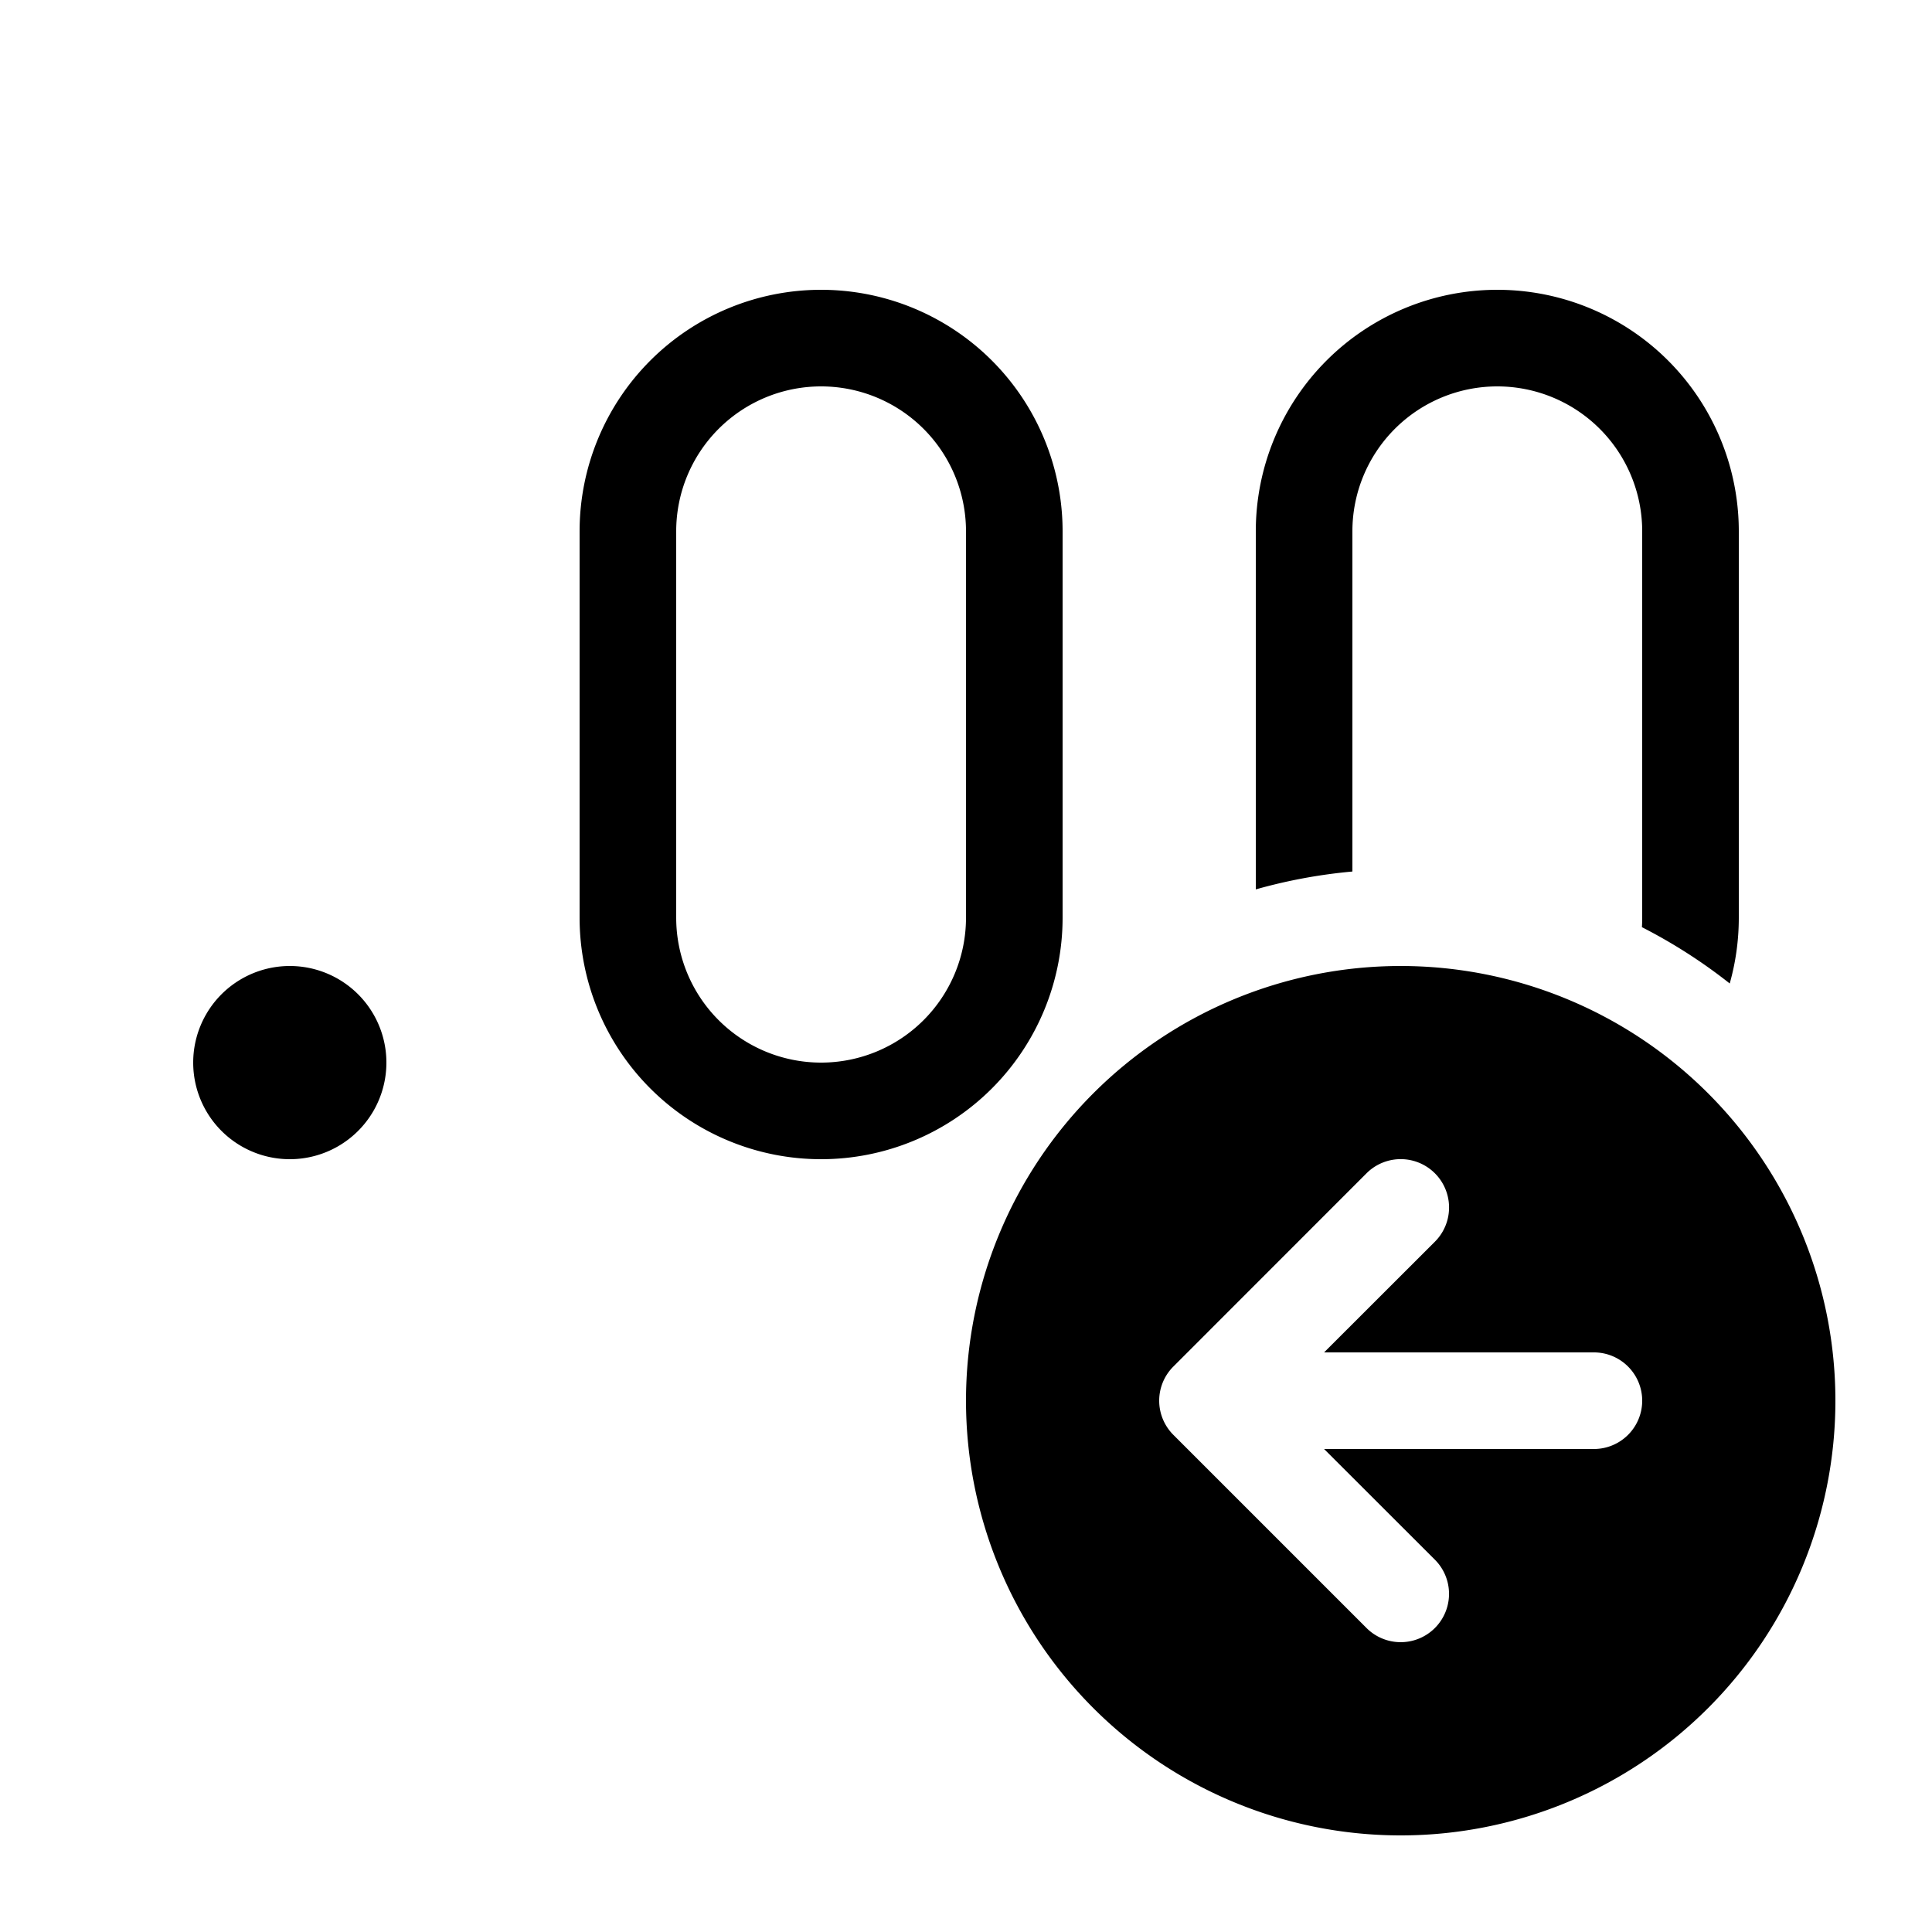 <svg xmlns="http://www.w3.org/2000/svg" width="1em" height="1em" viewBox="0 0 20 20"><path fill="currentColor" d="M8.5 3A2.5 2.5 0 0 0 6 5.5v4a2.5 2.5 0 0 0 5 0v-4A2.5 2.5 0 0 0 8.5 3M7 5.5a1.5 1.5 0 1 1 3 0v4a1.5 1.5 0 0 1-3 0zM3 12a1 1 0 1 0 0-2a1 1 0 0 0 0 2m12.5-9A2.5 2.5 0 0 0 13 5.5v3.707a5.48 5.48 0 0 1 1-.185V5.5a1.5 1.5 0 0 1 3 0v4c0 .033-.001.066-.003.098c.323.165.627.36.909.583c.061-.216.094-.445.094-.681v-4A2.5 2.5 0 0 0 15.5 3m-1 16a4.5 4.5 0 1 1 0-9a4.5 4.5 0 0 1 0 9m-2.353-4.854l-.003.003a.499.499 0 0 0-.144.348v.006a.5.5 0 0 0 .146.35l2 2a.5.5 0 0 0 .708-.707L13.707 15H16.5a.5.5 0 0 0 0-1h-2.793l1.147-1.146a.5.5 0 0 0-.708-.708z"/></svg>